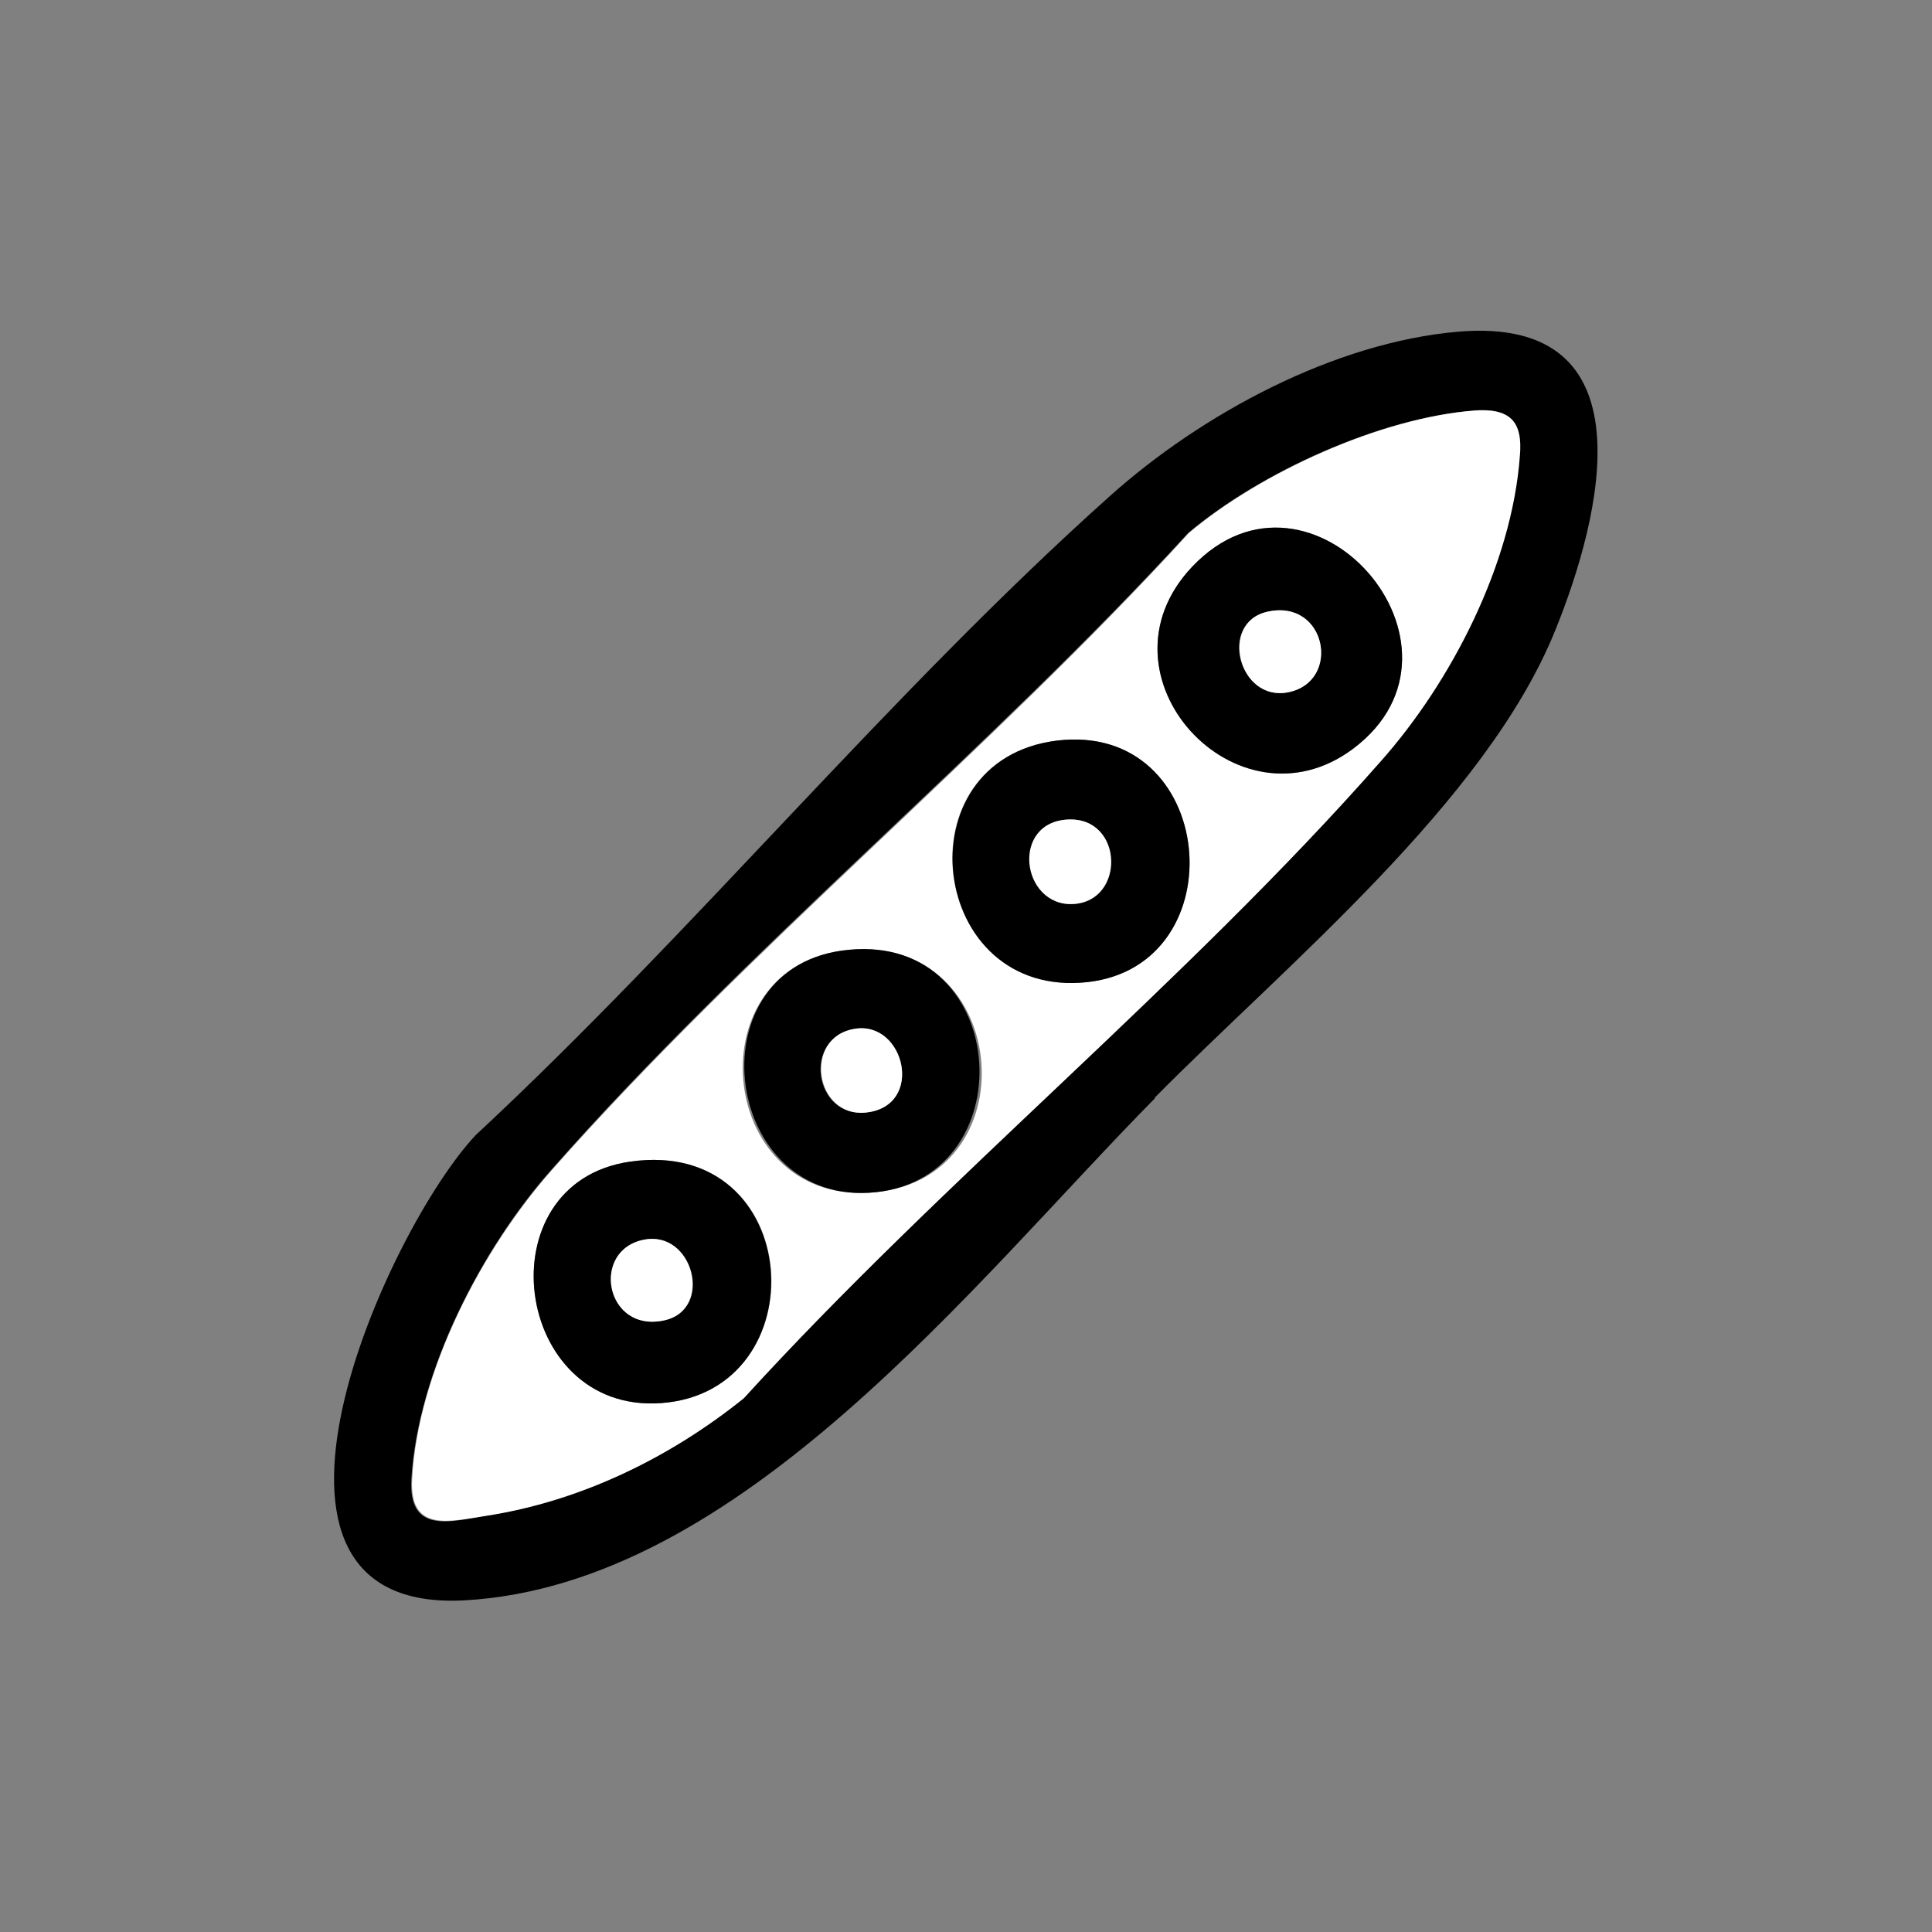 <?xml version="1.0" encoding="UTF-8"?>
<svg id="Layer_3" xmlns="http://www.w3.org/2000/svg" version="1.1" viewBox="0 0 24 24">
  <rect x="0" y="0" width="24" height="24" fill="#808080" stroke="none"/>
  <!-- Generator: Adobe Illustrator 29.6.1, SVG Export Plug-In . SVG Version: 2.1.1 Build 9)  -->
  <defs>
    <style>
      .st0 {
        fill: #fff;
      }
    </style>
  </defs>
  <path d="M14.35,13.64c-2.26,2.29-5.15,6.05-8.58,6.24-3.12.17-.97-4.6.14-5.78,2.7-2.51,5.14-5.49,7.88-7.94,1.14-1.02,2.79-1.91,4.33-2.04,2.39-.2,1.78,2.28,1.2,3.71-.86,2.13-3.35,4.16-4.98,5.81ZM18.31,5.1c-1.17.09-2.66.77-3.55,1.52-2.48,2.71-5.5,5.17-7.91,7.91-.87.98-1.66,2.51-1.74,3.84-.04.68.46.54.92.46,1.18-.19,2.28-.72,3.2-1.46,2.47-2.71,5.5-5.17,7.91-7.91.88-.99,1.63-2.45,1.73-3.79.03-.44-.12-.61-.57-.57Z"/>
  <path class="st0" d="M18.31,5.1c.45-.03.61.13.57.57-.1,1.34-.85,2.8-1.73,3.79-2.41,2.74-5.44,5.2-7.91,7.91-.92.74-2.03,1.28-3.2,1.46-.46.07-.96.21-.92-.46.07-1.33.87-2.86,1.74-3.84,2.42-2.74,5.44-5.2,7.91-7.91.89-.75,2.38-1.43,3.55-1.52ZM14.81,7.04c-1.28,1.35.56,3.34,2,2.26,1.69-1.26-.53-3.81-2-2.26ZM13.13,9.2c-1.96.24-1.6,3.21.38,3,1.87-.21,1.61-3.24-.38-3ZM10.45,11.81c-1.84.26-1.53,3.2.43,3s1.66-3.29-.43-3ZM7.83,14.43c-1.83.26-1.46,3.13.38,3,1.97-.14,1.8-3.31-.38-3Z"/>
  <path d="M14.81,7.04c1.47-1.55,3.69.99,2,2.26-1.44,1.08-3.28-.91-2-2.26ZM15.74,7.6c-.61.14-.35,1.12.26,1,.67-.13.48-1.17-.26-1Z"/>
  <path d="M7.83,14.43c2.17-.31,2.35,2.86.38,3-1.84.13-2.21-2.74-.38-3ZM8,15.4c-.67.13-.48,1.17.26,1,.61-.14.35-1.12-.26-1Z"/>
  <path d="M13.13,9.2c1.99-.24,2.25,2.79.38,3-1.98.22-2.33-2.76-.38-3ZM13.28,10.18c-.72.02-.57,1.09.05,1.05s.62-1.07-.05-1.05Z"/>
  <path d="M10.45,11.81c2.09-.3,2.32,2.8.43,3s-2.28-2.73-.43-3ZM10.62,12.78c-.66.11-.51,1.11.14,1.04.73-.08.48-1.14-.14-1.04Z"/>
  <path class="st0" d="M15.74,7.6c.74-.17.93.87.26,1-.61.12-.86-.86-.26-1Z"/>
  <path class="st0" d="M8,15.4c.61-.12.86.86.26,1-.74.17-.93-.87-.26-1Z"/>
  <path class="st0" d="M13.28,10.18c.68-.02.7,1.02.05,1.05s-.78-1.03-.05-1.05Z"/>
  <path class="st0" d="M10.62,12.78c.62-.1.87.96.14,1.04-.64.07-.79-.94-.14-1.04Z"/>
</svg>